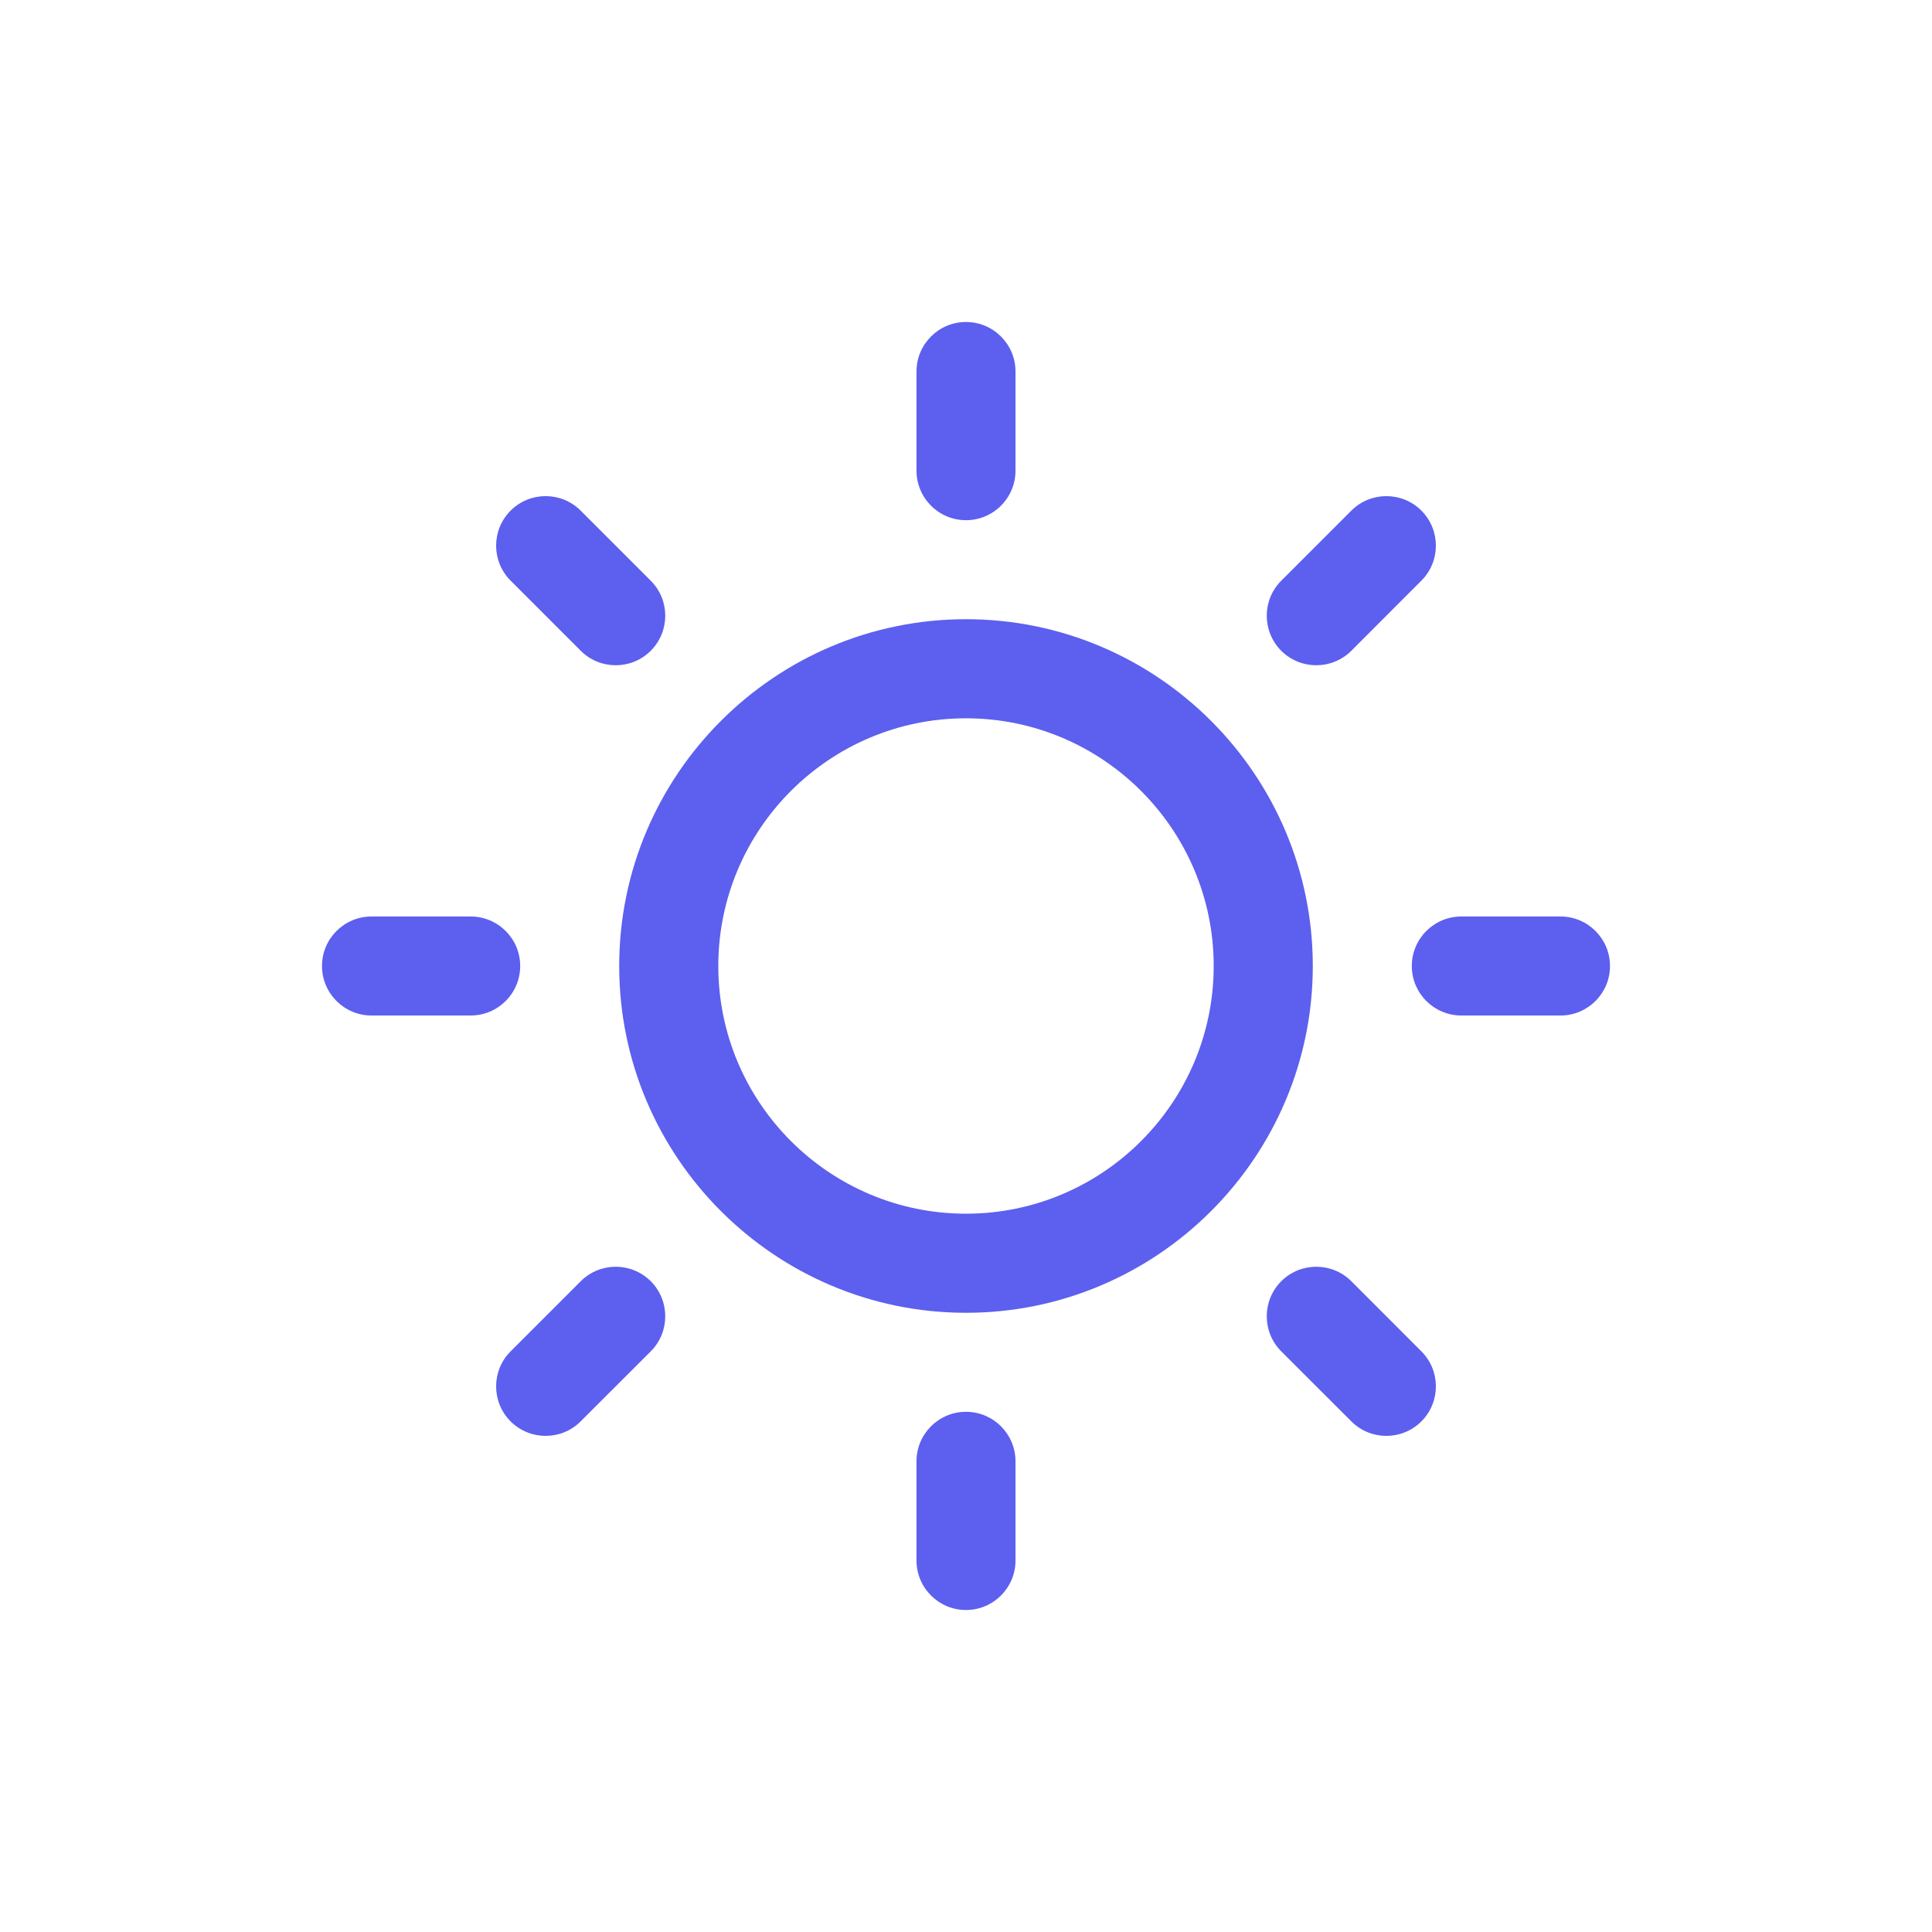 <svg width="24" height="24" viewBox="0 0 24 24" fill="none" xmlns="http://www.w3.org/2000/svg">
<path d="M16.351 8.264C16.509 8.264 16.666 8.204 16.787 8.084L17.657 7.213C17.897 6.973 17.897 6.583 17.657 6.343C17.417 6.103 17.027 6.103 16.787 6.343L15.916 7.214C15.676 7.454 15.676 7.843 15.916 8.084C16.036 8.204 16.194 8.264 16.351 8.264ZM6.462 12C6.462 11.66 6.186 11.385 5.846 11.385H4.615C4.276 11.385 4 11.66 4 12C4 12.34 4.276 12.615 4.615 12.615H5.846C6.186 12.615 6.462 12.34 6.462 12ZM7.214 15.916L6.343 16.787C6.103 17.027 6.103 17.417 6.343 17.657C6.463 17.777 6.621 17.837 6.778 17.837C6.936 17.837 7.093 17.777 7.213 17.657L8.084 16.787C8.324 16.546 8.324 16.157 8.084 15.916C7.844 15.676 7.454 15.676 7.214 15.916ZM7.214 8.084C7.334 8.204 7.491 8.264 7.649 8.264C7.806 8.264 7.964 8.204 8.084 8.084C8.324 7.843 8.324 7.454 8.084 7.214L7.213 6.343C6.973 6.103 6.583 6.103 6.343 6.343C6.103 6.583 6.103 6.973 6.343 7.213L7.214 8.084ZM12 6.462C12.34 6.462 12.615 6.186 12.615 5.846V4.615C12.615 4.276 12.34 4 12 4C11.66 4 11.385 4.276 11.385 4.615V5.846C11.385 6.186 11.66 6.462 12 6.462ZM19.385 11.385H18.154C17.814 11.385 17.538 11.66 17.538 12C17.538 12.34 17.814 12.615 18.154 12.615H19.385C19.724 12.615 20 12.34 20 12C20 11.66 19.724 11.385 19.385 11.385ZM16.787 15.916C16.547 15.676 16.156 15.676 15.916 15.916C15.676 16.157 15.676 16.546 15.916 16.787L16.787 17.657C16.907 17.777 17.064 17.837 17.222 17.837C17.379 17.837 17.537 17.777 17.657 17.657C17.897 17.417 17.897 17.027 17.657 16.787L16.787 15.916ZM12 17.538C11.66 17.538 11.385 17.814 11.385 18.154V19.385C11.385 19.724 11.66 20 12 20C12.34 20 12.615 19.724 12.615 19.385V18.154C12.615 17.814 12.34 17.538 12 17.538ZM12 7.692C9.625 7.692 7.692 9.625 7.692 12C7.692 14.375 9.625 16.308 12 16.308C14.375 16.308 16.308 14.375 16.308 12C16.308 9.625 14.375 7.692 12 7.692ZM12 15.077C10.303 15.077 8.923 13.697 8.923 12C8.923 10.303 10.303 8.923 12 8.923C13.697 8.923 15.077 10.303 15.077 12C15.077 13.697 13.697 15.077 12 15.077Z" fill="#5D5FEF"/>
</svg>
